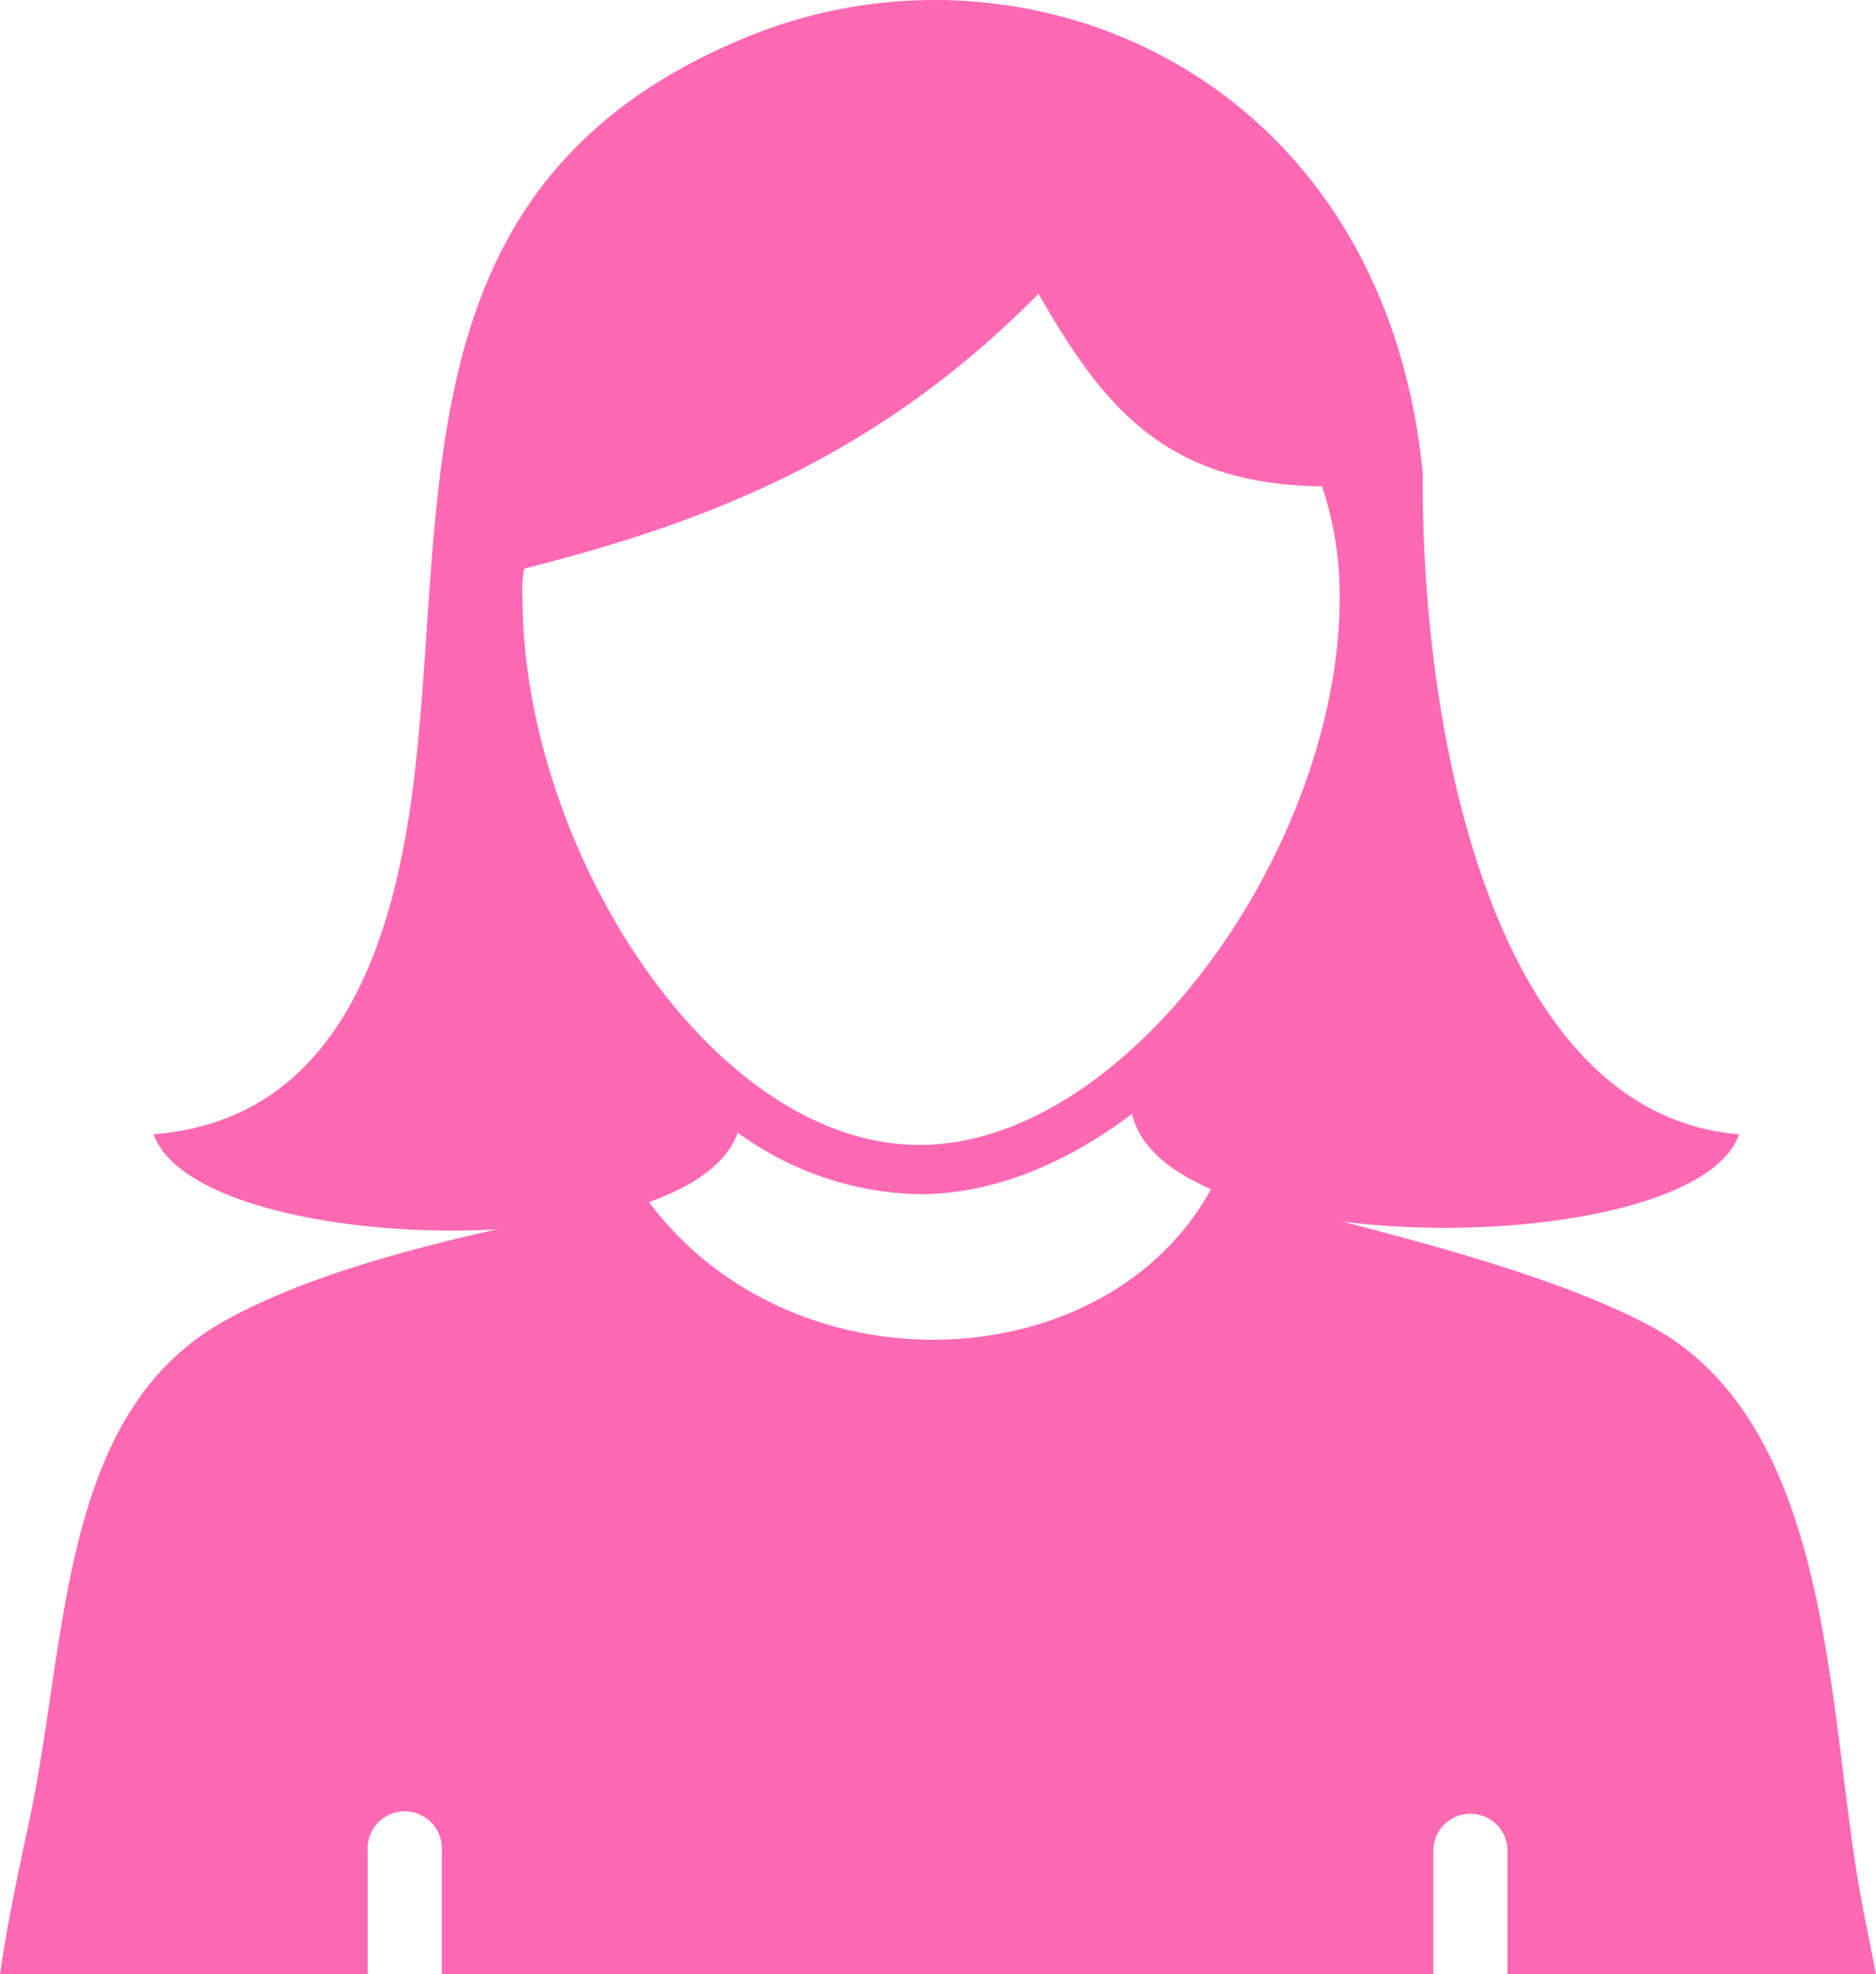 <svg id="Layer_1" data-name="Layer 1" xmlns="http://www.w3.org/2000/svg" viewBox="0 0 116.79 122.88"><defs><style>.cls-1{fill-rule:evenodd; fill:hotpink}</style></defs><title>female-user</title><path class="cls-1" d="M75.4,74c-6.51,11.9-26,12.82-35,.82h0c2.81-1,4.86-2.43,5.53-4.32a19.85,19.85,0,0,0,11.3,3.83c4.6,0,9.15-1.91,13.24-5,.46,2,2.31,3.57,5,4.72ZM30.92,76.52C24.24,78,18,79.88,13.67,82.39c-10,5.85-9.45,19.77-11.86,31-.68,3.17-1.36,6.33-1.81,9.5H22.89V115.2a2.31,2.31,0,1,1,4.61,0v7.68H89.23V115.2a2.31,2.31,0,1,1,4.62,0v7.68h22.94c-.39-2.06-.84-4.09-1.18-6.19-1.88-11.73-1.89-28.4-13-34.23-4.94-2.6-12.08-4.63-19-6.42,10.25,1.28,23-.69,24.66-5.44-15.07-1.22-19.8-24.35-19.7-41.19C86.11,4.64,63.88-4.72,46.68,2.23,25,11,27.87,30.12,25.82,48.11,24.47,59.87,20.46,69.72,9.56,70.6c1.53,4.31,12,6.43,21.36,5.92ZM64.64,18.3c-10.12,10.24-20.79,14.25-32,17.09a6.74,6.74,0,0,0-.11,1.81c0,15.48,11.68,34.06,24.71,34.06S83.4,52.68,83.4,37.2a21.28,21.28,0,0,0-1.1-6.93c-9.84-.11-13.67-5.06-17.66-12Z"/></svg>